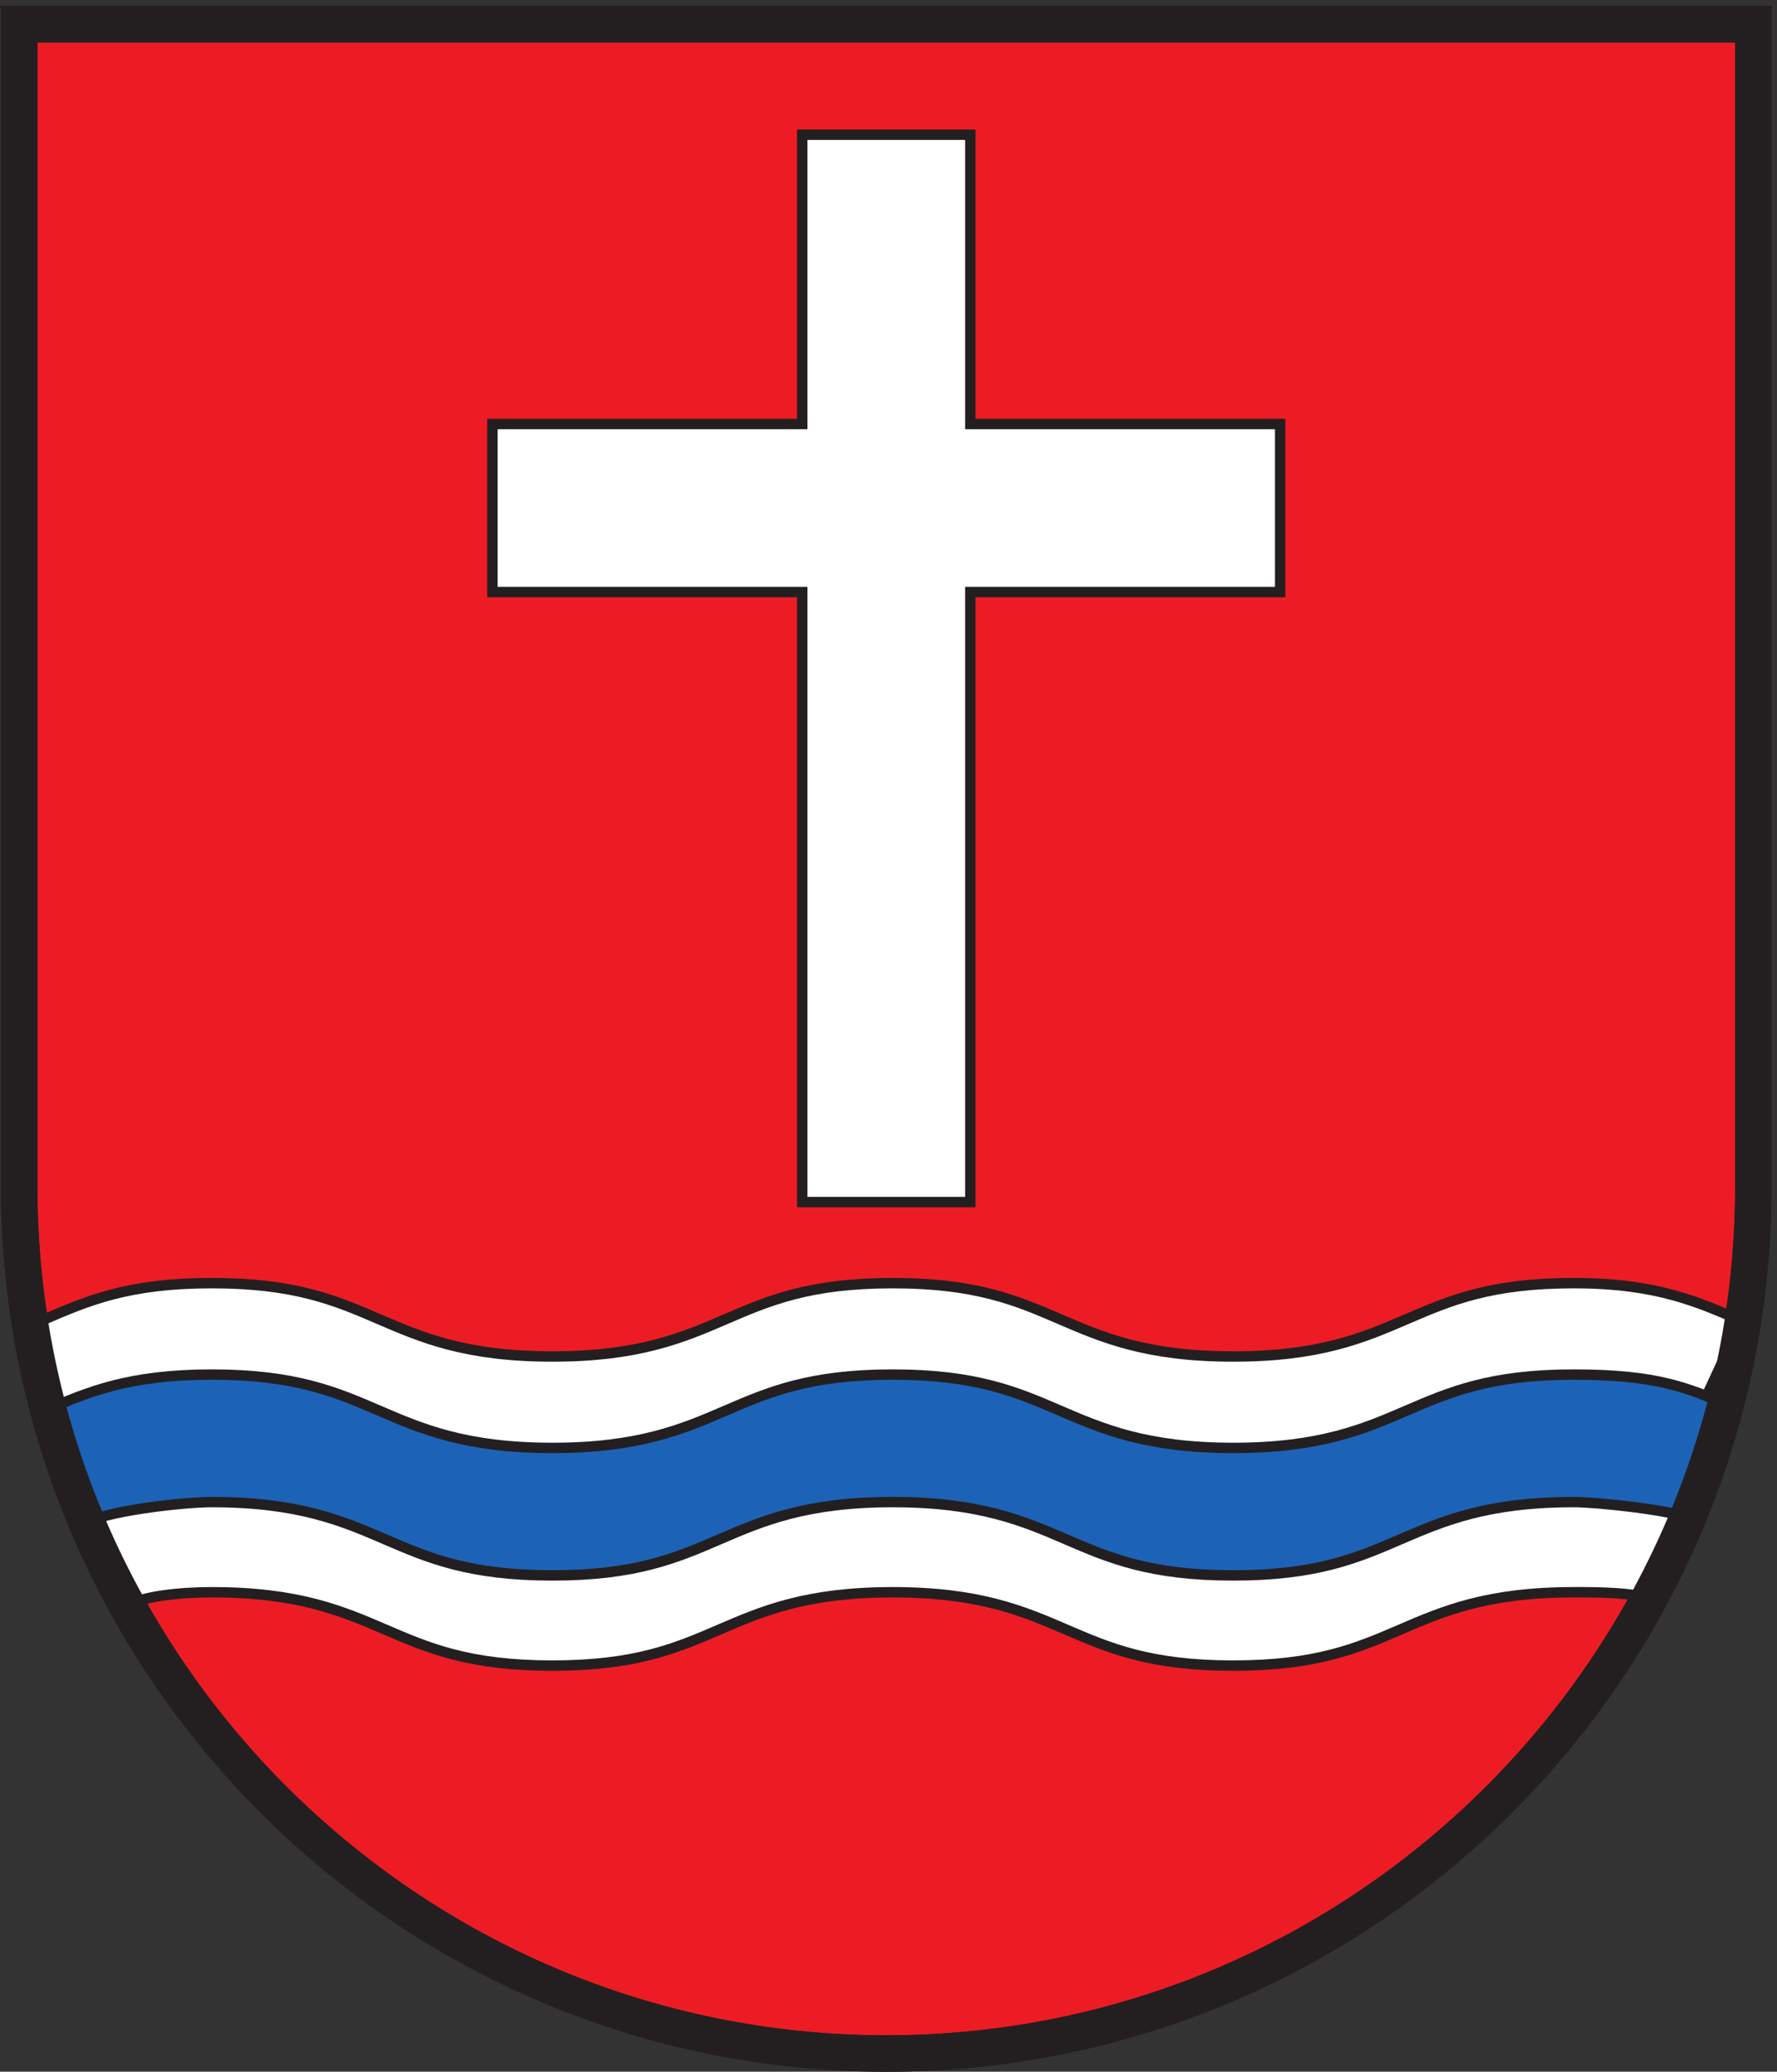 <svg xmlns="http://www.w3.org/2000/svg" height="264.68" width="227.027" xml:space="preserve"><rect width="100%" height="100%" fill="#333333" stroke="none"/><path style="fill:none;stroke:#231f20;stroke-width:2.5;stroke-linecap:butt;stroke-linejoin:miter;stroke-miterlimit:10;stroke-dasharray:none;stroke-opacity:1" d="M851.34 1984.26V0M.95 992.133h1700.79M851.34 1984.26V0M.95 992.133h1700.79M231.152 268.582 1701.74 1984.26M1471.53 268.582.95 1984.26" transform="matrix(.133 0 0 -.133 0 264.68)"/><path style="fill:#ed1c24;fill-opacity:1;fill-rule:evenodd;stroke:none" d="M851.34 17.5c-459.254 0-832.89 373.641-832.89 832.898V1966.76h1665.79V850.398c0-459.257-373.64-832.898-832.9-832.898" transform="matrix(.133 0 0 -.133 0 264.68)"/><path style="fill:#231f20;fill-opacity:1;fill-rule:nonzero;stroke:none" d="M1701.74 1984.26H.95V850.398C.95 380.738 381.683 0 851.34 0c469.66 0 850.4 380.738 850.4 850.398V1984.26zm-35-35V850.398C1666.74 400.781 1300.96 35 851.34 35 401.73 35 35.95 400.781 35.95 850.398V1949.26h1630.79" transform="matrix(.133 0 0 -.133 0 264.68)"/><path style="fill:#fff;fill-opacity:1;fill-rule:nonzero;stroke:none" d="M32.895 718.23c4.242 1.782 5.933 2.852 10.113 4.641 41.328 17.82 80.375 34.641 160.558 34.641 80.188 0 119.235-16.821 160.567-34.641 40.875-17.601 83.125-35.82 166.453-35.82 83.32 0 125.582 18.219 166.445 35.82 41.336 17.82 80.379 34.641 160.567 34.641 80.183 0 119.238-16.821 160.572-34.641 40.87-17.601 83.13-35.82 166.46-35.82 83.33 0 125.59 18.211 166.47 35.82 41.34 17.82 80.39 34.641 160.6 34.641 80.2 0 119.85-18.352 161.19-36.16l-47.5-102.18c-21.67 8.34-90.62 15.859-113.69 15.859-83.34 0-125.62-18.199-166.49-35.812-41.33-17.809-80.39-34.637-160.58-34.637-80.2 0-119.24 16.828-160.58 34.637-40.866 17.613-83.132 35.812-166.452 35.812-83.321 0-125.578-18.199-166.442-35.812-41.34-17.809-80.386-34.637-160.57-34.637s-119.234 16.828-160.574 34.637c-40.864 17.613-83.117 35.812-166.446 35.812-28.761 0-129.007-7.851-144.007-19.511L32.895 718.23" transform="matrix(.133 0 0 -.133 0 264.68)"/><path style="fill:none;stroke:#231f20;stroke-width:10;stroke-linecap:butt;stroke-linejoin:miter;stroke-miterlimit:10;stroke-dasharray:none;stroke-opacity:1" d="M32.895 718.23c4.242 1.782 5.933 2.852 10.113 4.641 41.328 17.82 80.375 34.641 160.558 34.641 80.188 0 119.235-16.821 160.567-34.641 40.875-17.601 83.125-35.82 166.453-35.82 83.32 0 125.582 18.219 166.445 35.82 41.336 17.82 80.379 34.641 160.567 34.641 80.183 0 119.238-16.821 160.572-34.641 40.87-17.601 83.13-35.82 166.46-35.82 83.33 0 125.59 18.211 166.47 35.82 41.34 17.82 80.39 34.641 160.6 34.641 80.2 0 119.85-18.352 161.19-36.16l-47.5-102.18c-21.67 8.34-90.62 15.859-113.69 15.859-83.34 0-125.62-18.199-166.49-35.812-41.33-17.809-80.39-34.637-160.58-34.637-80.2 0-119.24 16.828-160.58 34.637-40.866 17.613-83.132 35.812-166.452 35.812-83.321 0-125.578-18.199-166.442-35.812-41.34-17.809-80.386-34.637-160.57-34.637s-119.234 16.828-160.574 34.637c-40.864 17.613-83.117 35.812-166.446 35.812-28.761 0-129.007-7.851-144.007-19.511z" transform="matrix(.133 0 0 -.133 0 264.68)"/><path style="fill:#fff;fill-opacity:1;fill-rule:nonzero;stroke:none" d="M65.297 557.82c4.242 1.789 58.086 25.239 138.269 25.239 80.188 0 119.235-16.829 160.567-34.637 40.875-17.613 83.125-35.82 166.453-35.82 83.32 0 125.582 18.207 166.445 35.82 41.336 17.808 80.379 34.637 160.567 34.637 80.183 0 119.238-16.829 160.572-34.637 40.87-17.613 83.13-35.82 166.46-35.82 83.33 0 125.59 18.199 166.47 35.82 41.34 17.808 80.39 34.637 160.6 34.637 80.2 0 80.34-10.7 121.68-28.52l-41.46-102.09c-21.67 8.332-57.15 8.133-80.22 8.133-83.34 0-125.62-18.203-166.49-35.812-41.33-17.809-80.39-34.641-160.58-34.641-80.2 0-119.24 16.832-160.58 34.641-40.866 17.609-83.132 35.812-166.452 35.812-83.321 0-125.578-18.203-166.442-35.812-41.34-17.809-80.386-34.641-160.57-34.641s-119.234 16.832-160.574 34.641c-40.864 17.609-83.117 35.812-166.446 35.812-28.761 0-69.843-3.402-84.843-15.062l-53.426 112.3" transform="matrix(.133 0 0 -.133 0 264.68)"/><path style="fill:none;stroke:#231f20;stroke-width:10;stroke-linecap:butt;stroke-linejoin:miter;stroke-miterlimit:10;stroke-dasharray:none;stroke-opacity:1" d="M65.297 557.82c4.242 1.789 58.086 25.239 138.269 25.239 80.188 0 119.235-16.829 160.567-34.637 40.875-17.613 83.125-35.82 166.453-35.82 83.32 0 125.582 18.207 166.445 35.82 41.336 17.808 80.379 34.637 160.567 34.637 80.183 0 119.238-16.829 160.572-34.637 40.87-17.613 83.13-35.82 166.46-35.82 83.33 0 125.59 18.199 166.47 35.82 41.34 17.808 80.39 34.637 160.6 34.637 80.2 0 80.34-10.7 121.68-28.52l-41.46-102.09c-21.67 8.332-57.15 8.133-80.22 8.133-83.34 0-125.62-18.203-166.49-35.812-41.33-17.809-80.39-34.641-160.58-34.641-80.2 0-119.24 16.832-160.58 34.641-40.866 17.609-83.132 35.812-166.452 35.812-83.321 0-125.578-18.203-166.442-35.812-41.34-17.809-80.386-34.641-160.57-34.641s-119.234 16.832-160.574 34.641c-40.864 17.609-83.117 35.812-166.446 35.812-28.761 0-69.843-3.402-84.843-15.062z" transform="matrix(.133 0 0 -.133 0 264.68)"/><path style="fill:#1c63b7;fill-opacity:1;fill-rule:nonzero;stroke:none" d="M43.008 635.051c4.246 1.789-4.18-1.789 0 0 41.328 17.808 80.375 34.629 160.558 34.629 80.188 0 119.235-16.821 160.567-34.629 40.875-17.602 83.125-35.821 166.453-35.821 83.32 0 125.582 18.219 166.445 35.821 41.336 17.808 80.379 34.629 160.567 34.629 80.183 0 119.238-16.821 160.572-34.629 40.87-17.602 83.13-35.821 166.46-35.821 83.33 0 125.59 18.211 166.47 35.821 41.34 17.808 80.39 34.629 160.6 34.629 80.2 0 109.52-12.66 150.86-30.469l-37.17-107.859c-21.67 8.328-90.62 15.847-113.69 15.847-83.34 0-125.62-18.199-166.49-35.808-41.33-17.809-80.39-34.629-160.58-34.629-80.2 0-119.24 16.82-160.58 34.629-40.866 17.609-83.132 35.808-166.452 35.808-83.321 0-125.578-18.199-166.442-35.808-41.34-17.809-80.386-34.629-160.57-34.629s-119.234 16.82-160.574 34.629c-40.864 17.609-83.117 35.808-166.446 35.808-28.761 0-106.507-9.179-121.507-20.847L43.008 635.051" transform="matrix(.133 0 0 -.133 0 264.68)"/><path style="fill:none;stroke:#231f20;stroke-width:10;stroke-linecap:butt;stroke-linejoin:miter;stroke-miterlimit:10;stroke-dasharray:none;stroke-opacity:1" d="M43.008 635.051c4.246 1.789-4.18-1.789 0 0 41.328 17.808 80.375 34.629 160.558 34.629 80.188 0 119.235-16.821 160.567-34.629 40.875-17.602 83.125-35.821 166.453-35.821 83.32 0 125.582 18.219 166.445 35.821 41.336 17.808 80.379 34.629 160.567 34.629 80.183 0 119.238-16.821 160.572-34.629 40.87-17.602 83.13-35.821 166.46-35.821 83.33 0 125.59 18.211 166.47 35.821 41.34 17.808 80.39 34.629 160.6 34.629 80.2 0 109.52-12.66 150.86-30.469l-37.17-107.859c-21.67 8.328-90.62 15.847-113.69 15.847-83.34 0-125.62-18.199-166.49-35.808-41.33-17.809-80.39-34.629-160.58-34.629-80.2 0-119.24 16.82-160.58 34.629-40.866 17.609-83.132 35.808-166.452 35.808-83.321 0-125.578-18.199-166.442-35.808-41.34-17.809-80.386-34.629-160.57-34.629s-119.234 16.82-160.574 34.629c-40.864 17.609-83.117 35.808-166.446 35.808-28.761 0-106.507-9.179-121.507-20.847z" transform="matrix(.133 0 0 -.133 0 264.68)"/><path style="fill:#231f20;fill-opacity:1;fill-rule:nonzero;stroke:none" d="M1701.74 1984.26H.95V850.398C.95 380.738 381.683 0 851.34 0c469.66 0 850.4 380.738 850.4 850.398V1984.26zm-35-35V850.398C1666.74 400.781 1300.96 35 851.34 35 401.73 35 35.95 400.781 35.95 850.398V1949.26h1630.79" transform="matrix(.133 0 0 -.133 0 264.68)"/><path style="fill:#fff;fill-opacity:1;fill-rule:evenodd;stroke:none" d="M770.629 835.398v585.952H473.035v161.43h297.594v277.89h161.43v-277.89h297.601v-161.43H932.059V835.398h-161.43" transform="matrix(.133 0 0 -.133 0 264.68)"/><path style="fill:#231f20;fill-opacity:1;fill-rule:nonzero;stroke:none" d="M937.059 1865.67h-171.43v-277.89H468.035v-171.43h297.594V830.391h171.43v585.959h297.601v171.43H937.059v277.89zm-10-10v-277.89h297.601v-151.43H927.059V840.391h-151.43v585.959H478.035v151.43h297.594v277.89h151.43" transform="matrix(.133 0 0 -.133 0 264.68)"/></svg>